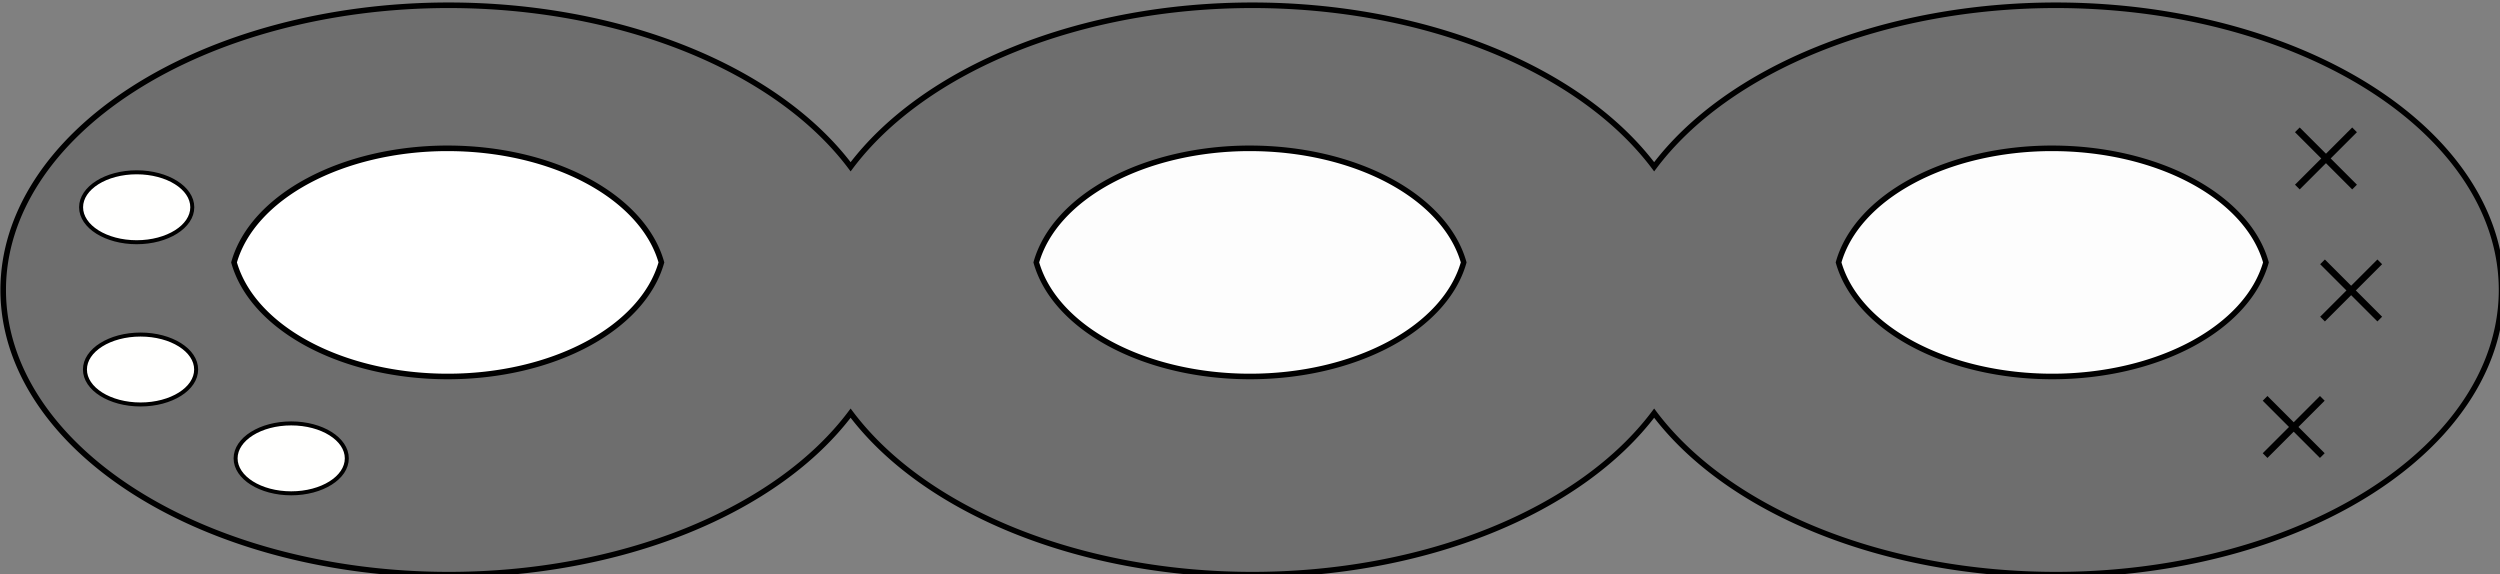 <?xml version="1.0" encoding="UTF-8" standalone="no"?>
<svg
   xmlns:dc="http://purl.org/dc/elements/1.1/"
   xmlns:cc="http://creativecommons.org/ns#"
   xmlns:rdf="http://www.w3.org/1999/02/22-rdf-syntax-ns#"
   xmlns:svg="http://www.w3.org/2000/svg"
   xmlns="http://www.w3.org/2000/svg"
   xmlns:sodipodi="http://sodipodi.sourceforge.net/DTD/sodipodi-0.dtd"
   xmlns:inkscape="http://www.inkscape.org/namespaces/inkscape"
   width="187.951mm"
   height="43.158mm"
   viewBox="0 0 187.951 43.158"
   version="1.1"
   id="svg6317"
   sodipodi:docname="surface.svg"
   inkscape:version="1.0beta1 (32d4812, 2019-09-19)">
  <rect x="0" y="0" width="187.951" height="43.158" fill="#808080" stroke="none"/>
  <defs
     id="defs6311" />
  <sodipodi:namedview
     fit-margin-bottom="0"
     fit-margin-right="0"
     fit-margin-left="0"
     fit-margin-top="0"
     id="base"
     pagecolor="#ffffff"
     bordercolor="#666666"
     borderopacity="1.0"
     inkscape:pageopacity="0.0"
     inkscape:pageshadow="2"
     inkscape:zoom="0.58616659"
     inkscape:cx="404.27828"
     inkscape:cy="35.071457"
     inkscape:document-units="mm"
     inkscape:current-layer="layer1"
     inkscape:document-rotation="0"
     showgrid="false"
     inkscape:window-width="1112"
     inkscape:window-height="755"
     inkscape:window-x="82"
     inkscape:window-y="23"
     inkscape:window-maximized="0" />
  <g
     transform="translate(-11.519,-118.253)"
     inkscape:label="Layer 1"
     inkscape:groupmode="layer"
     id="layer1">
    <g
       transform="translate(-8.384,-0.381)"
       id="g57">
      <path
         inkscape:connector-curvature="0"
         d="M 202.031,449.17 A 126.432,80.767 0 0 0 76.014,529.938 126.432,80.767 0 0 0 202.445,610.705 126.432,80.767 0 0 0 316.426,564.889 126.432,80.767 0 0 0 430.406,610.705 126.432,80.767 0 0 0 544.389,564.887 126.432,80.767 0 0 0 658.367,610.705 126.432,80.767 0 0 0 784.799,529.938 126.432,80.767 0 0 0 658.367,449.17 126.432,80.767 0 0 0 544.389,494.988 126.432,80.767 0 0 0 430.406,449.17 126.432,80.767 0 0 0 316.426,494.986 126.432,80.767 0 0 0 202.445,449.17 a 126.432,80.767 0 0 0 -0.414,0 z"
         style="opacity:1;fill:#000000;fill-opacity:0.138;stroke:#000000;stroke-width:1.58;stroke-miterlimit:4;stroke-dasharray:none;stroke-opacity:1;stop-color:#000000;stop-opacity:1"
         id="path42"
         transform="scale(0.265)" />
      <ellipse
         ry="2.733"
         rx="4.18"
         cy="152.235"
         cx="38.903"
         id="path1009"
         style="opacity:1;fill:#ffffff;fill-opacity:0;stroke-width:0.265" />
      <g
         transform="translate(-4.509,3.061)"
         id="g6903"
         style="opacity:1;fill:#ffffff;fill-opacity:1;stop-opacity:1">
        <path
           id="path6895"
           style="fill:#ffffff;fill-opacity:1;stroke:#000000;stroke-width:0.418;stroke-miterlimit:4;stroke-dasharray:none;stroke-opacity:1;stop-color:#000000"
           d="m 57.995,126.724 a 16.324,10.428 0 0 0 -15.988,8.577 16.324,10.428 0 0 0 16.065,8.576 16.324,10.428 0 0 0 16.065,-8.576 16.324,10.428 0 0 0 -16.065,-8.576 16.324,10.428 0 0 0 -0.077,0 z"
           inkscape:connector-curvature="0" />
      </g>
      <g
         transform="translate(116.121,3.061)"
         style="opacity:1;fill:#ffffff;fill-opacity:0.988;stop-opacity:1"
         id="g56">
        <path
           inkscape:connector-curvature="0"
           d="m 57.995,126.724 a 16.324,10.428 0 0 0 -15.988,8.577 16.324,10.428 0 0 0 16.065,8.576 16.324,10.428 0 0 0 16.065,-8.576 16.324,10.428 0 0 0 -16.065,-8.576 16.324,10.428 0 0 0 -0.077,0 z"
           style="fill:#ffffff;fill-opacity:0.988;stroke:#000000;stroke-width:0.418;stroke-miterlimit:4;stroke-dasharray:none;stroke-opacity:1;stop-color:#000000"
           id="path54" />
      </g>
      <g
         transform="translate(55.806,3.061)"
         id="g64"
         style="opacity:1;fill:#ffffff;fill-opacity:0.988;stop-opacity:1">
        <path
           id="path62"
           style="fill:#ffffff;fill-opacity:0.988;stroke:#000000;stroke-width:0.418;stroke-miterlimit:4;stroke-dasharray:none;stroke-opacity:1;stop-color:#000000"
           d="m 57.995,126.724 a 16.324,10.428 0 0 0 -15.988,8.577 16.324,10.428 0 0 0 16.065,8.576 16.324,10.428 0 0 0 16.065,-8.576 16.324,10.428 0 0 0 -16.065,-8.576 16.324,10.428 0 0 0 -0.077,0 z"
           inkscape:connector-curvature="0" />
      </g>
      <ellipse
         ry="2.628"
         rx="4.18"
         cy="153.094"
         cx="41.796"
         id="path1011"
         style="opacity:1;fill:#fffffe;fill-opacity:1;stroke:#000000;stroke-width:0.3;stroke-miterlimit:4;stroke-dasharray:none;stroke-opacity:1" />
      <ellipse
         style="opacity:1;fill:#fffffe;fill-opacity:1;stroke:#000000;stroke-width:0.3;stroke-miterlimit:4;stroke-dasharray:none;stroke-opacity:1"
         id="ellipse1013"
         cx="30.469"
         cy="146.414"
         rx="4.18"
         ry="2.628" />
      <ellipse
         ry="2.628"
         rx="4.18"
         cy="134.216"
         cx="30.179"
         id="ellipse1015"
         style="opacity:1;fill:#fffffe;fill-opacity:1;stroke:#000000;stroke-width:0.3;stroke-miterlimit:4;stroke-dasharray:none;stroke-opacity:1" />
      <g
         style="stroke-width:0.531;stroke-miterlimit:4;stroke-dasharray:none"
         transform="matrix(0.945,0,0,0.945,16.009,7.152)"
         id="g1115">
        <path
           style="fill:none;stroke:#000000;stroke-width:0.531;stroke-linecap:butt;stroke-linejoin:miter;stroke-miterlimit:4;stroke-dasharray:none;stroke-opacity:1"
           d="m 184.322,149.662 4.552,4.552"
           id="path1019"
           inkscape:connector-curvature="0" />
        <path
           inkscape:connector-curvature="0"
           id="path1023"
           d="m 188.874,149.662 -4.552,4.552"
           style="fill:none;stroke:#000000;stroke-width:0.531;stroke-linecap:butt;stroke-linejoin:miter;stroke-miterlimit:4;stroke-dasharray:none;stroke-opacity:1" />
      </g>
      <g
         id="g1121"
         transform="matrix(0.945,0,0,0.945,20.327,-3.11)"
         style="stroke-width:0.531;stroke-miterlimit:4;stroke-dasharray:none">
        <path
           inkscape:connector-curvature="0"
           id="path1117"
           d="m 184.322,149.662 4.552,4.552"
           style="fill:none;stroke:#000000;stroke-width:0.531;stroke-linecap:butt;stroke-linejoin:miter;stroke-miterlimit:4;stroke-dasharray:none;stroke-opacity:1" />
        <path
           style="fill:none;stroke:#000000;stroke-width:0.531;stroke-linecap:butt;stroke-linejoin:miter;stroke-miterlimit:4;stroke-dasharray:none;stroke-opacity:1"
           d="m 188.874,149.662 -4.552,4.552"
           id="path1119"
           inkscape:connector-curvature="0" />
      </g>
      <g
         style="stroke-width:0.531;stroke-miterlimit:4;stroke-dasharray:none"
         transform="matrix(0.945,0,0,0.945,18.434,-13.035)"
         id="g1127">
        <path
           style="fill:none;stroke:#000000;stroke-width:0.531;stroke-linecap:butt;stroke-linejoin:miter;stroke-miterlimit:4;stroke-dasharray:none;stroke-opacity:1"
           d="m 184.322,149.662 4.552,4.552"
           id="path1123"
           inkscape:connector-curvature="0" />
        <path
           inkscape:connector-curvature="0"
           id="path1125"
           d="m 188.874,149.662 -4.552,4.552"
           style="fill:none;stroke:#000000;stroke-width:0.531;stroke-linecap:butt;stroke-linejoin:miter;stroke-miterlimit:4;stroke-dasharray:none;stroke-opacity:1" />
      </g>
    </g>
  </g>
</svg>
